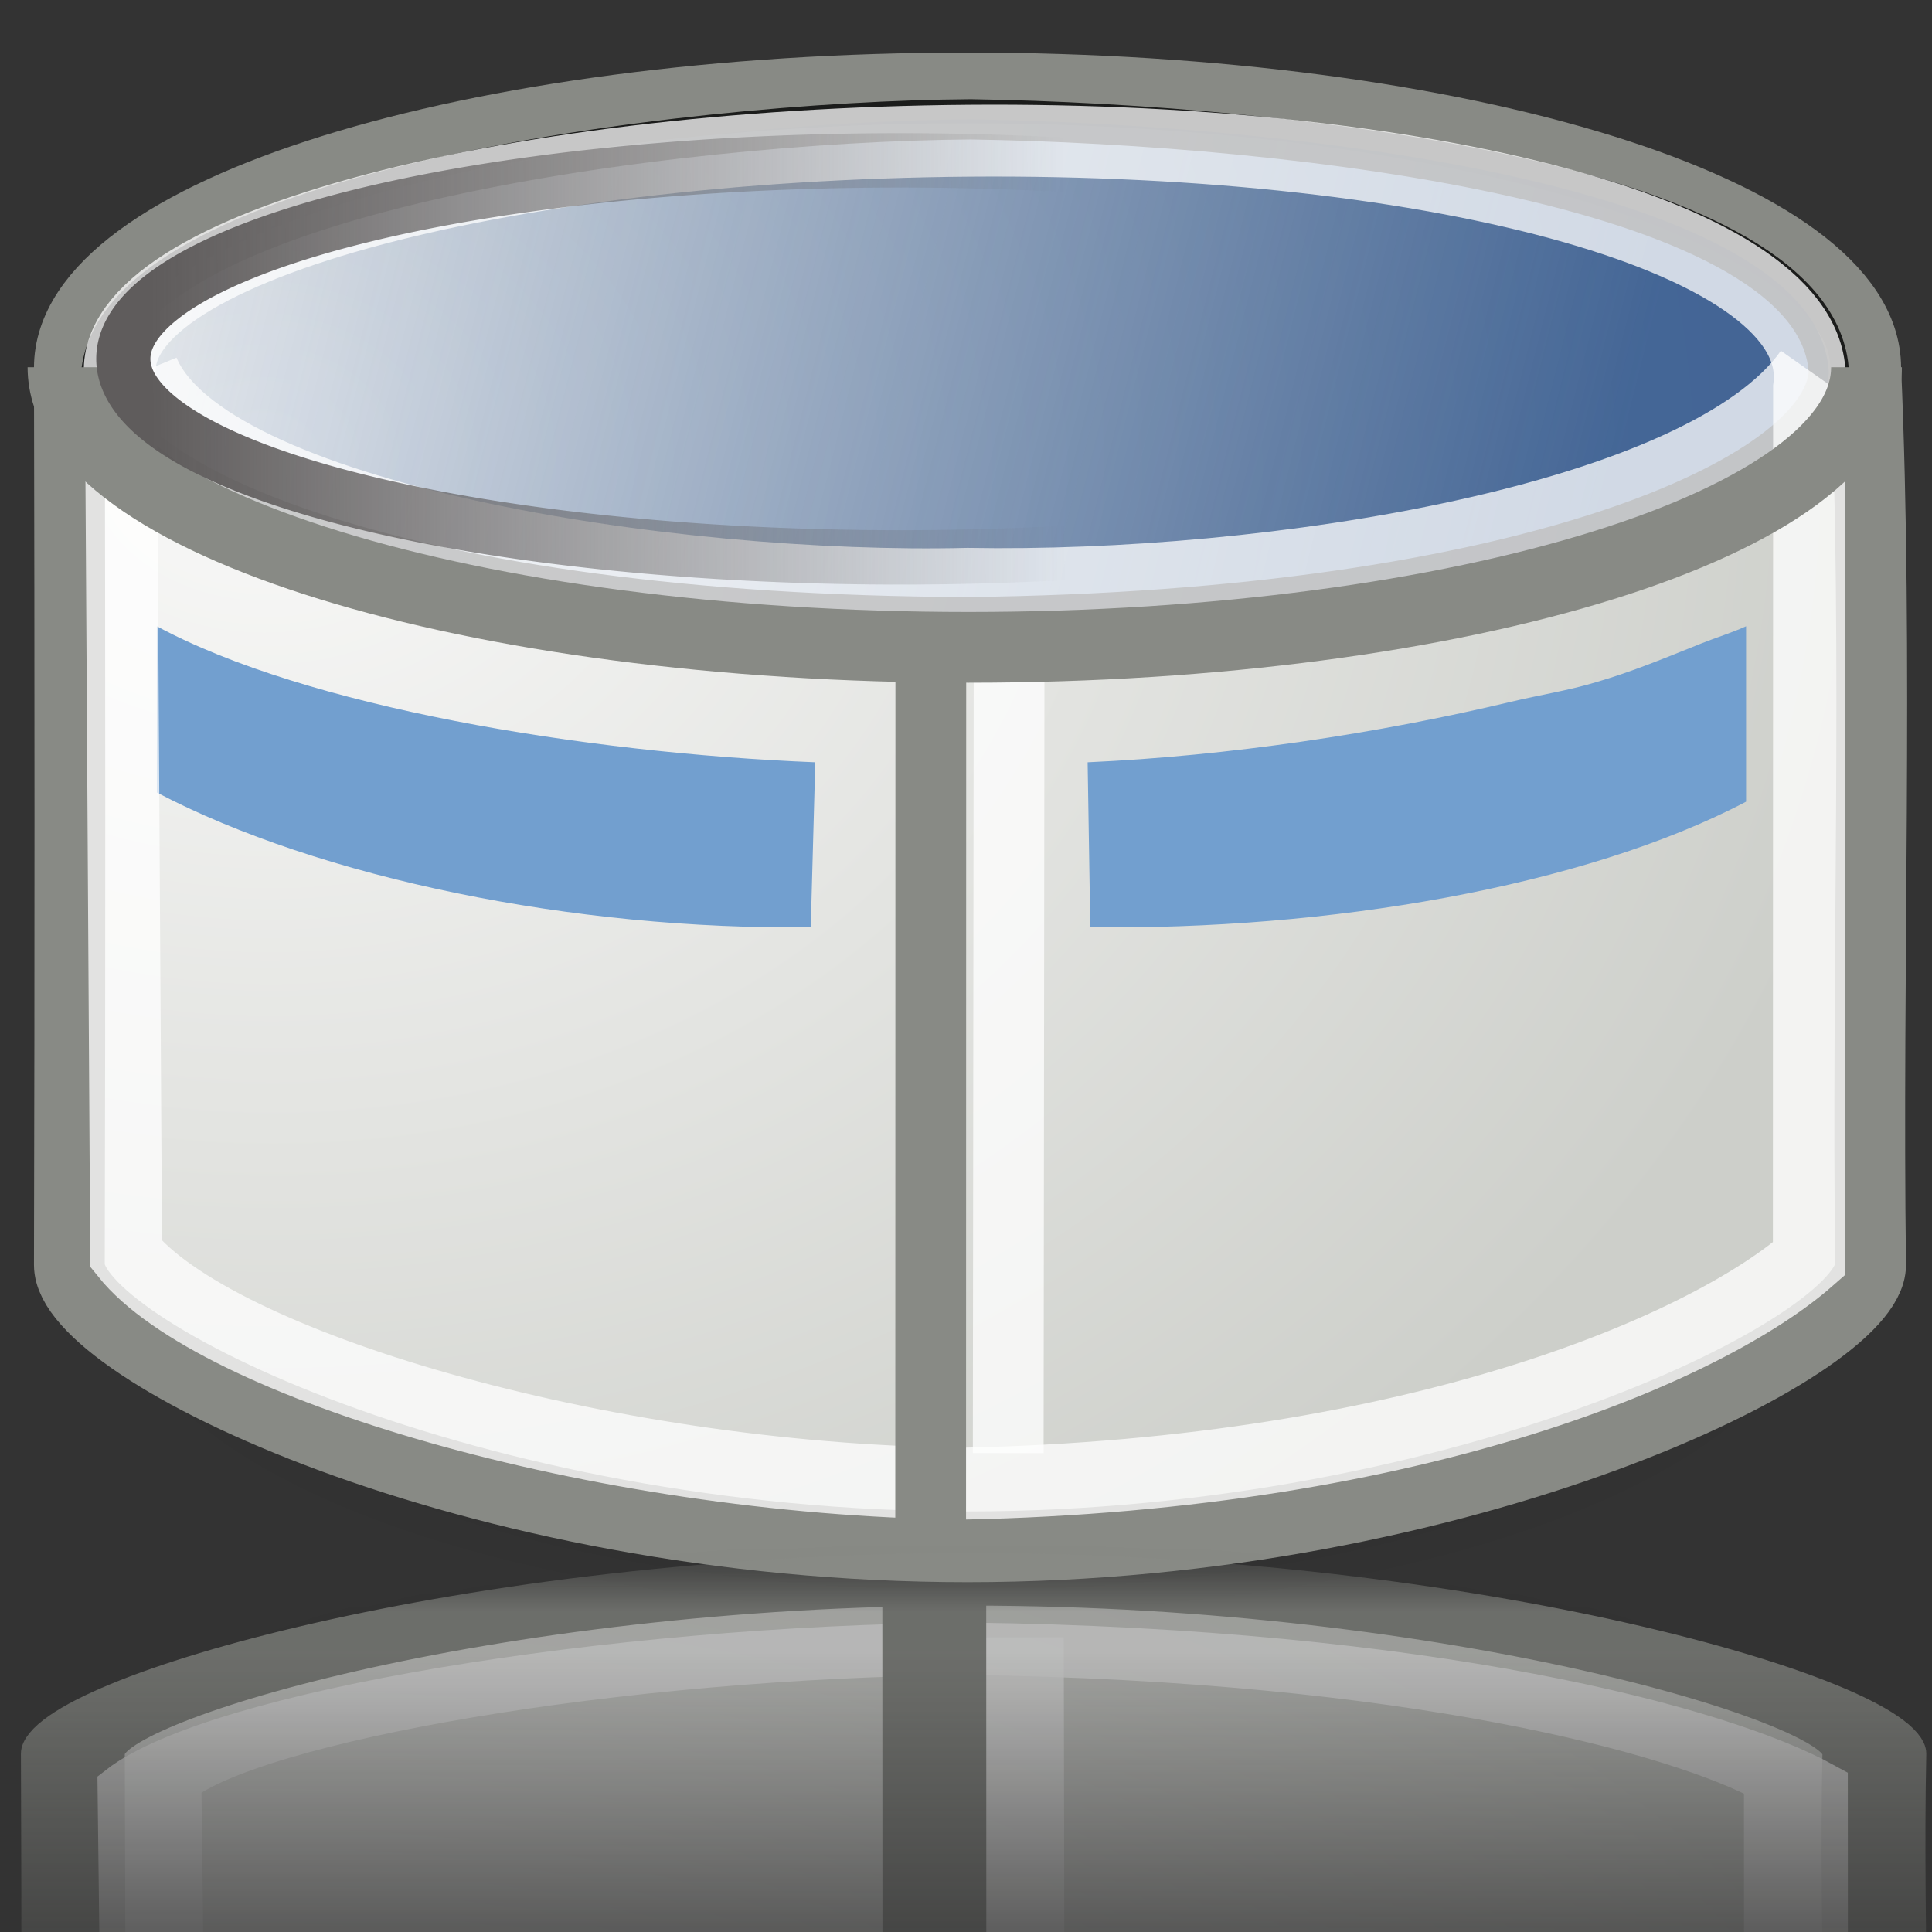 <?xml version="1.0" encoding="UTF-8" standalone="no"?>
<!-- Created with Inkscape (http://www.inkscape.org/) -->

<svg
   xmlns:dc="http://purl.org/dc/elements/1.1/"
   xmlns:cc="http://creativecommons.org/ns#"
   xmlns:rdf="http://www.w3.org/1999/02/22-rdf-syntax-ns#"
   xmlns:svg="http://www.w3.org/2000/svg"
   xmlns="http://www.w3.org/2000/svg"
   xmlns:xlink="http://www.w3.org/1999/xlink"
   xmlns:sodipodi="http://sodipodi.sourceforge.net/DTD/sodipodi-0.dtd"
   xmlns:inkscape="http://www.inkscape.org/namespaces/inkscape"
   version="1.0"
   width="48"
   height="48"
   id="svg11300"
   inkscape:version="0.47+devel r9459"
   sodipodi:docname="plugin-cubeaddon.svg">
  <rect width="100%" height="100%" fill="#333333" stroke="none"/>
  <sodipodi:namedview
     pagecolor="#ffffff"
     bordercolor="#666666"
     borderopacity="1"
     objecttolerance="10"
     gridtolerance="10"
     guidetolerance="10"
     inkscape:pageopacity="0"
     inkscape:pageshadow="2"
     inkscape:window-width="918"
     inkscape:window-height="696"
     id="namedview75"
     showgrid="false"
     inkscape:zoom="6.9974109"
     inkscape:cx="24"
     inkscape:cy="24"
     inkscape:window-x="295"
     inkscape:window-y="291"
     inkscape:window-maximized="0"
     inkscape:current-layer="svg11300"
     inkscape:snap-global="false" />
  <defs
     id="defs3">
    <linearGradient
       inkscape:collect="always"
       id="linearGradient3771">
      <stop
         style="stop-color:#5f5c5c;stop-opacity:1;"
         offset="0"
         id="stop3773" />
      <stop
         style="stop-color:#5f5c5c;stop-opacity:0;"
         offset="1"
         id="stop3775" />
    </linearGradient>
    <linearGradient
       inkscape:collect="always"
       id="linearGradient3800">
      <stop
         style="stop-color:#204a87;stop-opacity:1;"
         offset="0"
         id="stop3802" />
      <stop
         style="stop-color:#204a87;stop-opacity:0;"
         offset="1"
         id="stop3804" />
    </linearGradient>
    <linearGradient
       id="linearGradient8856">
      <stop
         id="stop8858"
         style="stop-color:#ffffff;stop-opacity:1"
         offset="0" />
      <stop
         id="stop8860"
         style="stop-color:#ffffff;stop-opacity:0"
         offset="1" />
    </linearGradient>
    <linearGradient
       id="linearGradient6482">
      <stop
         id="stop6484"
         style="stop-color:#000000;stop-opacity:1"
         offset="0" />
      <stop
         id="stop6486"
         style="stop-color:#000000;stop-opacity:0"
         offset="1" />
    </linearGradient>
    <linearGradient
       id="linearGradient2338">
      <stop
         id="stop2340"
         style="stop-color:#3465a4;stop-opacity:1"
         offset="0" />
      <stop
         id="stop2342"
         style="stop-color:#3465a4;stop-opacity:0"
         offset="1" />
    </linearGradient>
    <linearGradient
       id="linearGradient3153">
      <stop
         id="stop3155"
         style="stop-color:#f9f9f8;stop-opacity:1"
         offset="0" />
      <stop
         id="stop3157"
         style="stop-color:#cdcfca;stop-opacity:1"
         offset="1" />
    </linearGradient>
    <radialGradient
       cx="13.03"
       cy="-7.007"
       r="18.143"
       fx="13.03"
       fy="-7.007"
       id="radialGradient8848"
       xlink:href="#linearGradient6482"
       gradientUnits="userSpaceOnUse"
       gradientTransform="matrix(0.617,0,0,0.294,7.903,21.246)" />
    <radialGradient
       cx="8.042"
       cy="13.534"
       r="19.677"
       fx="8.042"
       fy="13.534"
       id="radialGradient8850"
       xlink:href="#linearGradient3153"
       gradientUnits="userSpaceOnUse"
       gradientTransform="matrix(0.159,1.057,-1.059,0.143,19.991,-4.171)" />
    <linearGradient
       x1="23.188"
       y1="33.688"
       x2="23.188"
       y2="19.278"
       id="linearGradient8852"
       xlink:href="#linearGradient2338"
       gradientUnits="userSpaceOnUse"
       gradientTransform="matrix(0.598,0,0,-0.567,2.133,27.186)" />
    <linearGradient
       x1="16.263"
       y1="24.929"
       x2="16.263"
       y2="30.718"
       id="linearGradient8891"
       xlink:href="#linearGradient8856"
       gradientUnits="userSpaceOnUse"
       gradientTransform="matrix(1,0,0,1.759,0.177,-65.089)" />
    <mask
       id="mask8887">
      <rect
         width="37.919"
         height="32.179"
         x="-2.033"
         y="-23.421"
         transform="scale(1,-1)"
         id="rect8889"
         style="fill:url(#linearGradient8891);fill-opacity:1;stroke:none" />
    </mask>
    <radialGradient
       cx="8.042"
       cy="13.534"
       r="19.677"
       fx="8.042"
       fy="13.534"
       id="radialGradient8902"
       xlink:href="#linearGradient3153"
       gradientUnits="userSpaceOnUse"
       gradientTransform="matrix(0.31,1.68,-2.06,0.227,31.865,-5.237)" />
    <radialGradient
       cx="13.03"
       cy="-7.007"
       r="18.143"
       fx="13.03"
       fy="-7.007"
       id="radialGradient8905"
       xlink:href="#linearGradient6482"
       gradientUnits="userSpaceOnUse"
       gradientTransform="matrix(1.201,0,0,0.466,8.345,35.147)" />
    <linearGradient
       inkscape:collect="always"
       xlink:href="#linearGradient3800"
       id="linearGradient3806"
       x1="24.43"
       y1="6.765"
       x2="3.534"
       y2="2.481"
       gradientUnits="userSpaceOnUse"
       gradientTransform="matrix(1.946,0,0,1.589,-7.033,-0.198)" />
    <linearGradient
       inkscape:collect="always"
       xlink:href="#linearGradient3771"
       id="linearGradient3777"
       x1="2.288"
       y1="6.436"
       x2="25.41"
       y2="6.364"
       gradientUnits="userSpaceOnUse" />
  </defs>
  <path
     d="m 45.783,31.878 c 0,4.674 -9.755,8.463 -21.789,8.463 -12.034,0 -21.789,-3.789 -21.789,-8.463 0,-4.674 9.755,-8.463 21.789,-8.463 12.034,0 21.789,3.789 21.789,8.463 z"
     id="path5511"
     style="opacity:0.3;fill:url(#radialGradient8905);fill-opacity:1;fill-rule:evenodd;stroke:none"
     inkscape:connector-curvature="0" />
  <path
     d="m 24.038,2.185 c -12.317,0 -22.315,3.11 -22.315,6.951 0.016,7.371 0.019,14.88 0,22.293 0,2.102 9.998,7.001 22.315,7.001 12.317,0 22.437,-4.966 22.437,-7.001 -0.097,-7.333 0.192,-15.177 -0.122,-22.293 0,-3.842 -9.998,-6.951 -22.315,-6.951 z"
     id="rect2370"
     style="fill:url(#radialGradient8902);fill-opacity:1;fill-rule:evenodd;stroke:#888a85;stroke-width:1.758;stroke-linecap:butt;stroke-linejoin:miter;stroke-miterlimit:4;stroke-opacity:1;stroke-dasharray:none;stroke-dashoffset:0"
     inkscape:connector-curvature="0" />
  <path
     d="m 3.897,15.559 0,4.131 C 7.937,21.811 14.272,23.115 20.143,23.036 L 20.255,18.939 C 14.487,18.707 7.594,17.556 3.897,15.559 z m 39.484,0 c -0.353,0.162 -0.751,0.282 -1.117,0.429 -0.855,0.342 -1.712,0.702 -2.628,0.966 -0.662,0.2 -1.39,0.313 -2.102,0.483 -3.306,0.79 -7.032,1.345 -10.512,1.502 l 0.066,4.097 c 5.872,0.079 12.252,-0.997 16.293,-3.118 z"
     id="path11448"
     style="fill:#729fcf;fill-opacity:1;fill-rule:evenodd;stroke:none"
     inkscape:connector-curvature="0" />
  <path
     d="m 25.07,16.832 -0.021,19.27"
     id="path18255"
     style="fill:none;stroke:#ffffff;stroke-width:1.758;stroke-linecap:butt;stroke-linejoin:miter;stroke-miterlimit:4;stroke-opacity:0.752;stroke-dasharray:none"
     inkscape:connector-curvature="0" />
  <path
     d="m 2.505,9.412 c 0.07,2.572 7.522,5.871 21.529,5.921 C 37.955,15.18 45.269,11.779 45.438,9.257 45.201,4.596 32.188,3.093 24.12,2.965 16.905,3.015 2.68,4.79 2.505,9.412 z"
     id="path3668"
     style="opacity:0.8;fill:url(#linearGradient3806);fill-opacity:1;fill-rule:evenodd;stroke:#000000;stroke-opacity:1"
     inkscape:connector-curvature="0" />
  <path
     d="M 24.091,3.496 C 12.389,3.588 2.389,6.227 3.001,9.479 l 0.133,21.678 c 2.177,2.713 11.658,5.593 20.765,5.704 11.45,-0.231 18.609,-3.447 21.041,-5.582 l 0.006,-21.648 C 45.429,5.977 35.823,3.404 24.091,3.496 z"
     id="path8463"
     style="fill:none;stroke:#ffffff;stroke-width:1.786;stroke-linecap:butt;stroke-linejoin:miter;stroke-miterlimit:4;stroke-opacity:0.752;stroke-dashoffset:0"
     inkscape:connector-curvature="0" />
  <path
     d="m 23.126,16.675 -0.004,22.006"
     id="path9436"
     style="fill:none;stroke:#888a85;stroke-width:1.758;stroke-linecap:butt;stroke-linejoin:miter;stroke-miterlimit:4;stroke-opacity:1;stroke-dasharray:none"
     inkscape:connector-curvature="0" />
  <path
     d="M 3.573,9.22 C 5.079,12.879 16.725,14.67 24.04,14.491 31.529,14.626 42.358,12.934 44.965,9.22"
     id="path17284"
     style="fill:none;stroke:#ffffff;stroke-width:1.758;stroke-linecap:butt;stroke-linejoin:miter;stroke-miterlimit:4;stroke-opacity:0.752;stroke-dasharray:none"
     inkscape:connector-curvature="0" />
  <path
     d="m 46.373,9.124 c 0,3.842 -9.996,6.959 -22.313,6.959 -12.317,0 -22.495,-3.118 -22.495,-6.959"
     id="path8027"
     style="fill:none;stroke:#888a85;stroke-width:1.758;stroke-miterlimit:4;stroke-opacity:1"
     inkscape:connector-curvature="0" />
  <g
     transform="matrix(1.946,0,0,-0.983,-6.947,62.155)"
     mask="url(#mask8887)"
     id="g8830"
     style="opacity:0.677">
    <path
       d="m 27.145,19.188 c 0,2.942 -5.014,5.327 -11.199,5.327 -6.185,0 -11.199,-2.385 -11.199,-5.327 0,-2.942 5.014,-5.327 11.199,-5.327 6.185,0 11.199,2.385 11.199,5.327 z"
       id="path8832"
       style="opacity:0.3;fill:url(#radialGradient8848);fill-opacity:1;fill-rule:evenodd;stroke:none"
       inkscape:connector-curvature="0" />
    <path
       d="M 15.969,0.5 C 9.639,0.5 4.5,2.457 4.5,4.875 c 0.008,4.639 0.01,9.365 0,14.031 0,1.323 5.139,4.406 11.469,4.406 C 22.299,23.312 27.5,20.187 27.5,18.906 27.45,14.291 27.598,9.354 27.438,4.875 27.438,2.457 22.299,0.5 15.969,0.5 z"
       id="path8834"
       style="fill:url(#radialGradient8850);fill-opacity:1;fill-rule:evenodd;stroke:#888a85;stroke-width:1.326;stroke-linecap:butt;stroke-linejoin:miter;stroke-miterlimit:4;stroke-opacity:1;stroke-dasharray:none;stroke-dashoffset:0"
       inkscape:connector-curvature="0" />
    <path
       d="m 6.625,9.219 0,2.406 c 1.922,1.236 4.935,1.995 7.728,1.949 L 14.406,11.188 C 11.662,11.052 8.384,10.382 6.625,9.219 z m 18.781,0 c -0.168,0.094 -0.357,0.165 -0.531,0.25 -0.407,0.199 -0.815,0.409 -1.25,0.562 -0.315,0.117 -0.661,0.182 -1,0.281 -1.572,0.46 -3.345,0.783 -5,0.875 l 0.031,2.386 c 2.793,0.046 5.828,-0.581 7.75,-1.816 z"
       id="path8836"
       style="fill:url(#linearGradient8852);fill-opacity:1;fill-rule:evenodd;stroke:none"
       inkscape:connector-curvature="0" />
    <path
       d="M 16.499,9.719 16.488,21.847"
       id="path8838"
       style="fill:none;stroke:#ffffff;stroke-width:1.326;stroke-linecap:butt;stroke-linejoin:miter;stroke-miterlimit:4;stroke-opacity:0.752;stroke-dasharray:none"
       inkscape:connector-curvature="0" />
    <path
       d="M 16,2.298 C 10,2.309 5.526,3.948 5.552,5.948 l -0.074,12.186 c 1.093,1.694 5.884,3.354 10.456,3.423 5.749,-0.144 9.342,-2.056 10.564,-3.389 l 0.003,-12.34 C 26.509,3.765 22,2.288 16,2.298 z"
       id="path8840"
       style="fill:none;stroke:#ffffff;stroke-width:1.326;stroke-linecap:butt;stroke-linejoin:miter;stroke-miterlimit:4;stroke-opacity:0.752;stroke-dashoffset:0"
       inkscape:connector-curvature="0" />
    <path
       d="m 15.5,9.62 -0.002,13.85"
       id="path8842"
       style="fill:none;stroke:#888a85;stroke-width:1.326;stroke-linecap:butt;stroke-linejoin:miter;stroke-miterlimit:4;stroke-opacity:1;stroke-dasharray:none"
       inkscape:connector-curvature="0" />
    <path
       d="M 5.451,4.928 C 6.225,7.23 12.21,8.358 15.97,8.245 19.819,8.33 25.384,7.265 26.724,4.928"
       id="path8844"
       style="fill:none;stroke:#ffffff;stroke-width:1.326;stroke-linecap:butt;stroke-linejoin:miter;stroke-miterlimit:4;stroke-opacity:0.752;stroke-dasharray:none"
       inkscape:connector-curvature="0" />
    <path
       d="m 27.498,14.357 c 0,2.888 -5.901,5.232 -13.171,5.232 -7.27,0 -13.171,-2.344 -13.171,-5.232"
       transform="matrix(0.871,0,0,0.837,3.506,-7.153)"
       id="path8846"
       style="fill:none;stroke:#888a85;stroke-width:1.553;stroke-miterlimit:4;stroke-opacity:1"
       inkscape:connector-curvature="0" />
  </g>
  <path
     sodipodi:type="arc"
     style="fill:none;stroke:url(#linearGradient3777);stroke-width:1.37;stroke-miterlimit:4;stroke-opacity:1;stroke-dasharray:none"
     id="path3761"
     sodipodi:cx="21.222136"
     sodipodi:cy="7.2706494"
     sodipodi:rx="19.650126"
     sodipodi:ry="5.0018501"
     d="m 40.872,7.271 a 19.65,5.002 0 1 1 -39.3,0 19.65,5.002 0 1 1 39.3,0 z"
     transform="matrix(0.982,0,0,0.986,1.52,1.747)" />
</svg>
